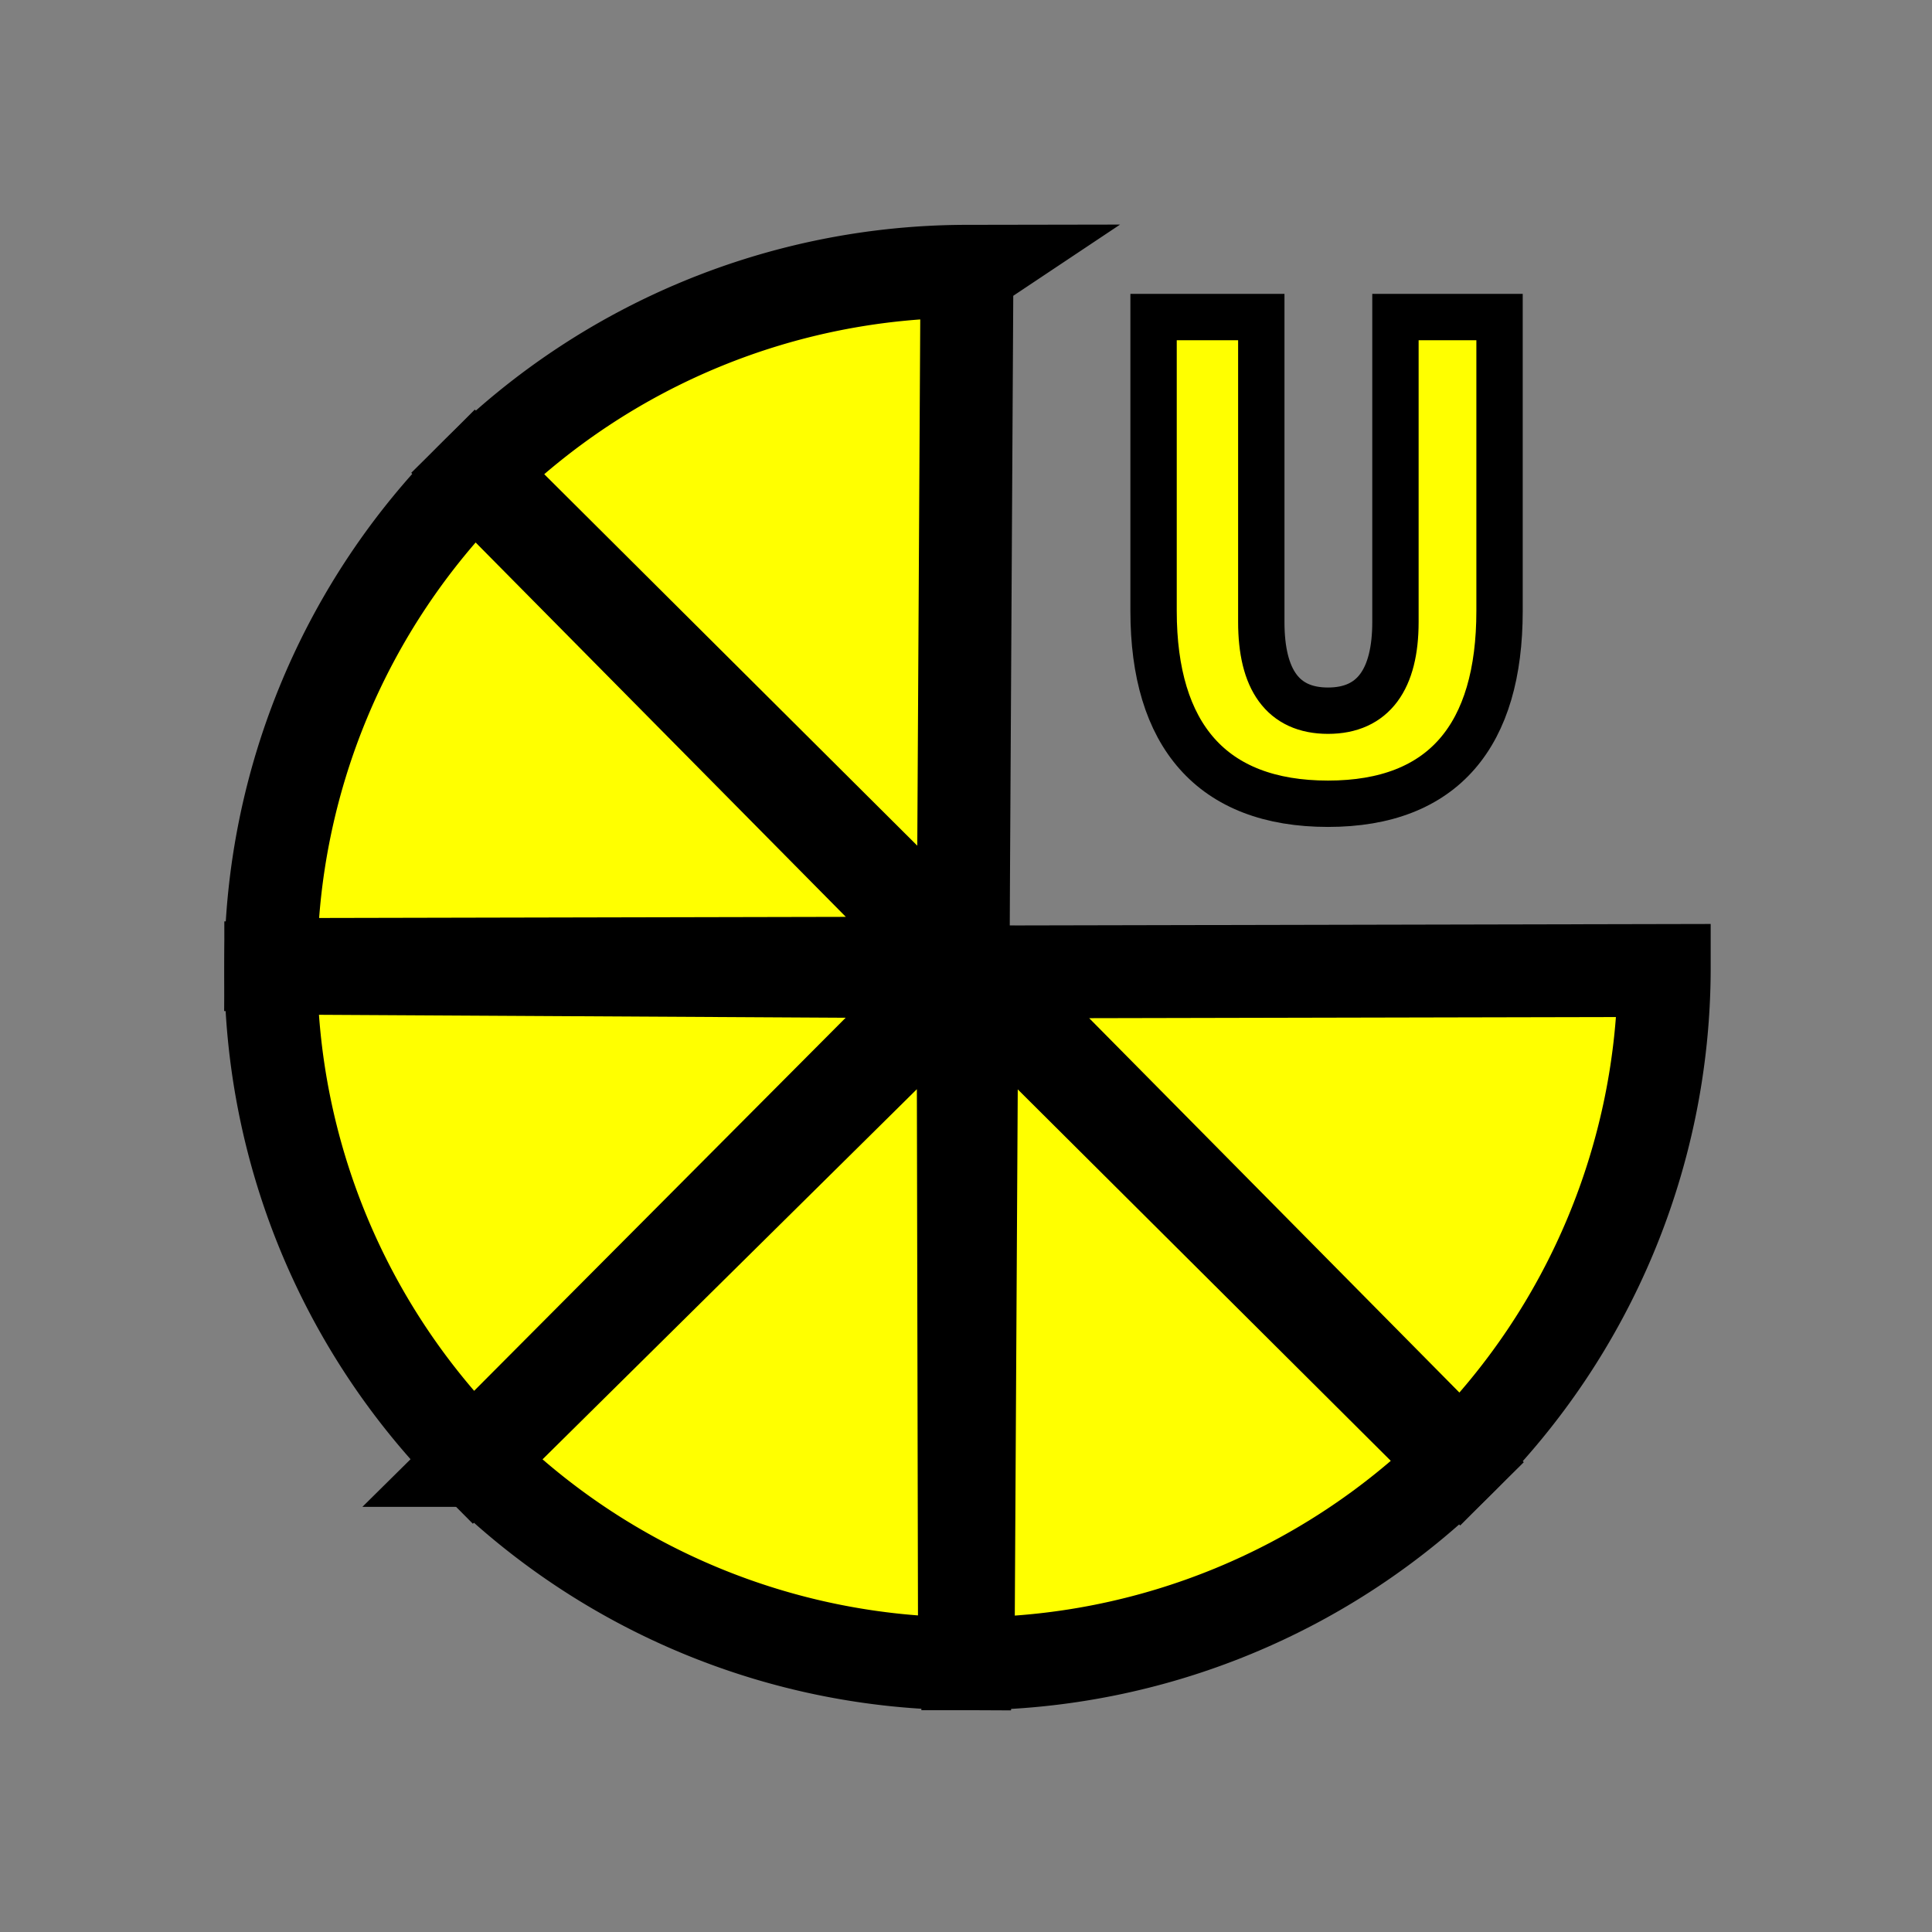 <?xml version="1.0" encoding="UTF-8" standalone="no"?>
<svg
   width="250"
   height="250"
   viewBox="0 0 66.146 66.146"
   version="1.1"
   id="svg8"
   inkscape:version="1.1.2 (0a00cf5339, 2022-02-04, custom)"
   sodipodi:docname="stairs-spiral-round-up.svg"
   xmlns:inkscape="http://www.inkscape.org/namespaces/inkscape"
   xmlns:sodipodi="http://sodipodi.sourceforge.net/DTD/sodipodi-0.dtd"
   xmlns="http://www.w3.org/2000/svg"
   xmlns:svg="http://www.w3.org/2000/svg"
   xmlns:rdf="http://www.w3.org/1999/02/22-rdf-syntax-ns#"
   xmlns:cc="http://creativecommons.org/ns#"
   xmlns:dc="http://purl.org/dc/elements/1.1/">
  <rect x="0" y="0" width="66.146" height="66.146" fill="#808080" stroke="none"/>
  <defs
     id="defs2">
    <rect
       x="-109.408"
       y="-71.491"
       width="397.047"
       height="351.917"
       id="rect6392" />
  </defs>
  <sodipodi:namedview
     id="base"
     pagecolor="#ffffff"
     bordercolor="#666666"
     borderopacity="1.0"
     inkscape:pageopacity="0.0"
     inkscape:pageshadow="2"
     inkscape:zoom="1.4"
     inkscape:cx="103.21429"
     inkscape:cy="140"
     inkscape:document-units="px"
     inkscape:current-layer="layer1"
     inkscape:document-rotation="0"
     showgrid="false"
     inkscape:window-width="1920"
     inkscape:window-height="1027"
     inkscape:window-x="0"
     inkscape:window-y="0"
     inkscape:window-maximized="1"
     units="px"
     fit-margin-top="0"
     fit-margin-left="0"
     fit-margin-right="0"
     fit-margin-bottom="0"
     showborder="true"
     inkscape:showpageshadow="true"
     showguides="true"
     inkscape:guide-bbox="true"
     inkscape:lockguides="false"
     inkscape:pagecheckerboard="1">
    <sodipodi:guide
       position="9.241,60.309"
       orientation="1,0"
       id="guide938"
       inkscape:locked="false" />
    <sodipodi:guide
       position="56.874,59.112"
       orientation="1,0"
       id="guide940"
       inkscape:locked="false" />
    <sodipodi:guide
       position="5.935,56.881"
       orientation="0,-1"
       id="guide942"
       inkscape:locked="false" />
    <sodipodi:guide
       position="52.615,9.282"
       orientation="0,-1"
       id="guide944"
       inkscape:locked="false" />
  </sodipodi:namedview>
  <g
     inkscape:label="Layer 1"
     inkscape:groupmode="layer"
     id="layer1"
     transform="translate(-0.08,-0.511)">
    <path
       style="fill:#ffff00;stroke:#000000;stroke-width:12;stroke-linecap:round;stroke-miterlimit:4;stroke-dasharray:none"
       d="m 125.57,126.381 -0.498,88.57 a 90.014,89.951 0 0 0 63.281,-26.051 z"
       transform="matrix(0.265,0,0,0.265,0.08,0.511)"
       id="path2203" />
    <path
       style="fill:#ffff00;stroke:#000000;stroke-width:12;stroke-linecap:round;stroke-miterlimit:4;stroke-dasharray:none"
       d="m 124.426,126.379 -63.002,62.299 a 90.014,89.951 0 0 0 63.189,26.271 z"
       transform="matrix(0.265,0,0,0.265,0.08,0.511)"
       id="path2201" />
    <path
       style="fill:#ffff00;stroke:#000000;stroke-width:12;stroke-linecap:round;stroke-miterlimit:4;stroke-dasharray:none"
       d="m 215.014,125.387 -88.635,0.188 62.299,63.002 a 90.014,89.951 0 0 0 26.336,-63.189 z"
       transform="matrix(0.265,0,0,0.265,0.08,0.511)"
       id="path2199" />
    <path
       style="fill:#ffff00;stroke:#000000;stroke-width:12;stroke-linecap:round;stroke-miterlimit:4;stroke-dasharray:none"
       d="m 34.986,125.072 a 90.014,89.951 0 0 0 26.113,63.281 l 62.52,-62.783 z"
       transform="matrix(0.265,0,0,0.265,0.08,0.511)"
       id="path2197" />
    <path
       style="fill:#ffff00;stroke:#000000;stroke-width:12;stroke-linecap:round;stroke-miterlimit:4;stroke-dasharray:none"
       d="M 61.322,61.424 A 90.014,89.951 0 0 0 34.986,124.613 l 88.635,-0.188 z"
       transform="matrix(0.265,0,0,0.265,0.08,0.511)"
       id="path2193" />
    <path
       style="fill:#ffff00;stroke:#000000;stroke-width:12;stroke-linecap:round;stroke-miterlimit:4;stroke-dasharray:none"
       d="M 124.842,35.049 A 90.014,89.951 0 0 0 61.646,61.1 l 62.783,62.52 0.498,-88.57 a 90.014,89.951 0 0 0 -0.086,0 z"
       transform="matrix(0.265,0,0,0.265,0.08,0.511)"
       id="path1621" />
    <g
       aria-label="U"
       id="text2207"
       style="font-weight:bold;font-size:25.095px;line-height:1.25;font-family:'Noto Sans';-inkscape-font-specification:'Noto Sans Bold';letter-spacing:0px;stroke-width:1.587">
      <path
         d="m 45.548,28.029 c 3.965,0 5.872,-2.359 5.872,-6.6 V 11.366 h -3.564 v 10.44 c 0,1.957 -0.753,3.037 -2.309,3.037 -1.556,0 -2.284,-1.079 -2.284,-3.037 V 11.366 H 39.575 V 21.429 c 0,4.241 1.983,6.6 5.973,6.6 z"
         style="font-family:'Source Code Pro';-inkscape-font-specification:'Source Code Pro Bold';fill:#ffff00;stroke:#000000"
         id="path837" />
    </g>
    <g
       transform="matrix(0.265,0,0,0.265,0.08,0.511)"
       id="text6390"
       style="font-size:12px;font-family:'Source Code Pro';-inkscape-font-specification:'Source Code Pro';text-align:center;white-space:pre;shape-inside:url(#rect6392);fill:#ffff00;stroke:#000000;stroke-width:4;stroke-linecap:square;paint-order:markers fill stroke" />
  </g>
</svg>
